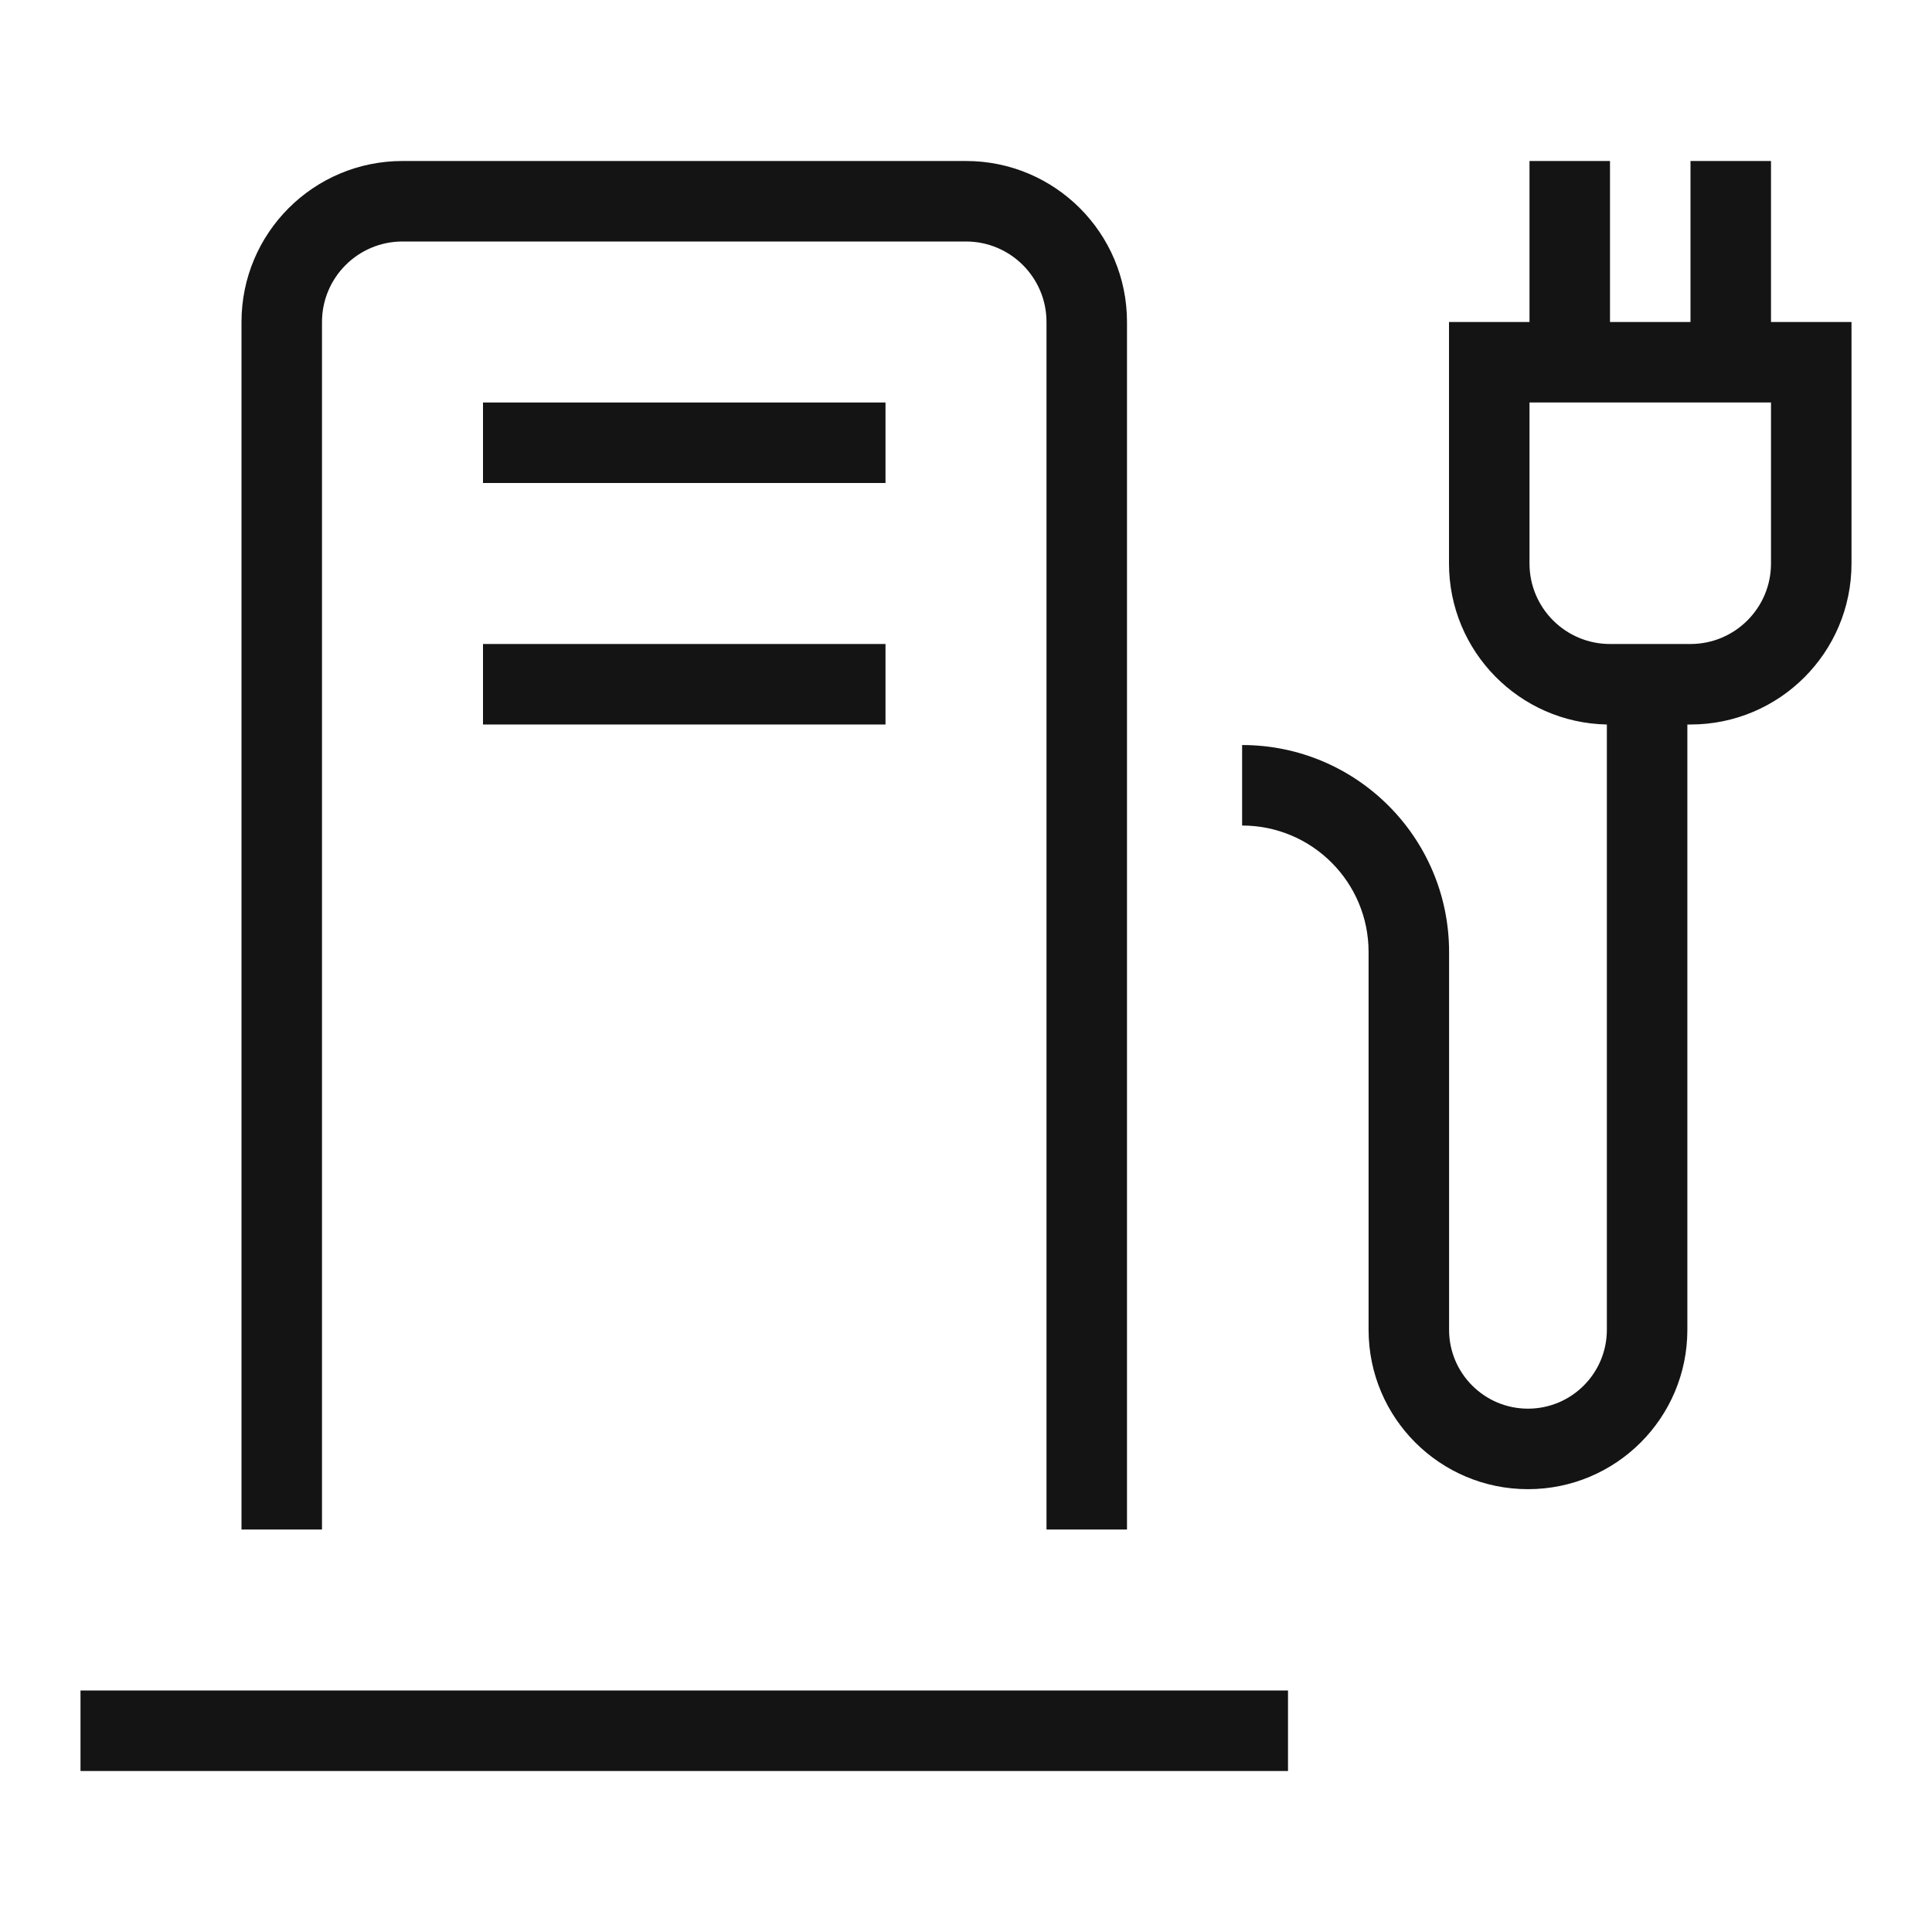 <svg width="24" height="24" viewBox="0 0 24 24" fill="none" xmlns="http://www.w3.org/2000/svg" id="root"><path d="M5 3H12C12.552 3 13 3.448 13 4V19H14V4C14 2.895 13.105 2 12 2H5C3.895 2 3 2.895 3 4V19H4V4C4 3.448 4.448 3 5 3Z" fill="#141414"/><path d="M11 5H6V6H11V5Z" fill="#141414"/><path fill-rule="evenodd" clip-rule="evenodd" d="M19.961 9C18.874 8.979 18 8.092 18 7V4H19V2H20V4H21V2H22V4H23V7C23 8.105 22.105 9 21 9H20.961V16.519C20.961 17.613 20.075 18.499 18.981 18.499C17.888 18.499 17.001 17.613 17.001 16.519V11.826C17.001 10.958 16.298 10.255 15.43 10.255V9.255C16.85 9.255 18.001 10.406 18.001 11.826V16.519C18.001 17.06 18.44 17.499 18.981 17.499C19.522 17.499 19.961 17.06 19.961 16.519V9ZM22 5H19V7C19 7.552 19.448 8 20 8H21C21.552 8 22 7.552 22 7V5Z" fill="#141414"/><path d="M1 21H16V22H1V21Z" fill="#141414"/><path d="M6 8H11V9H6V8Z" fill="#141414"/></svg>